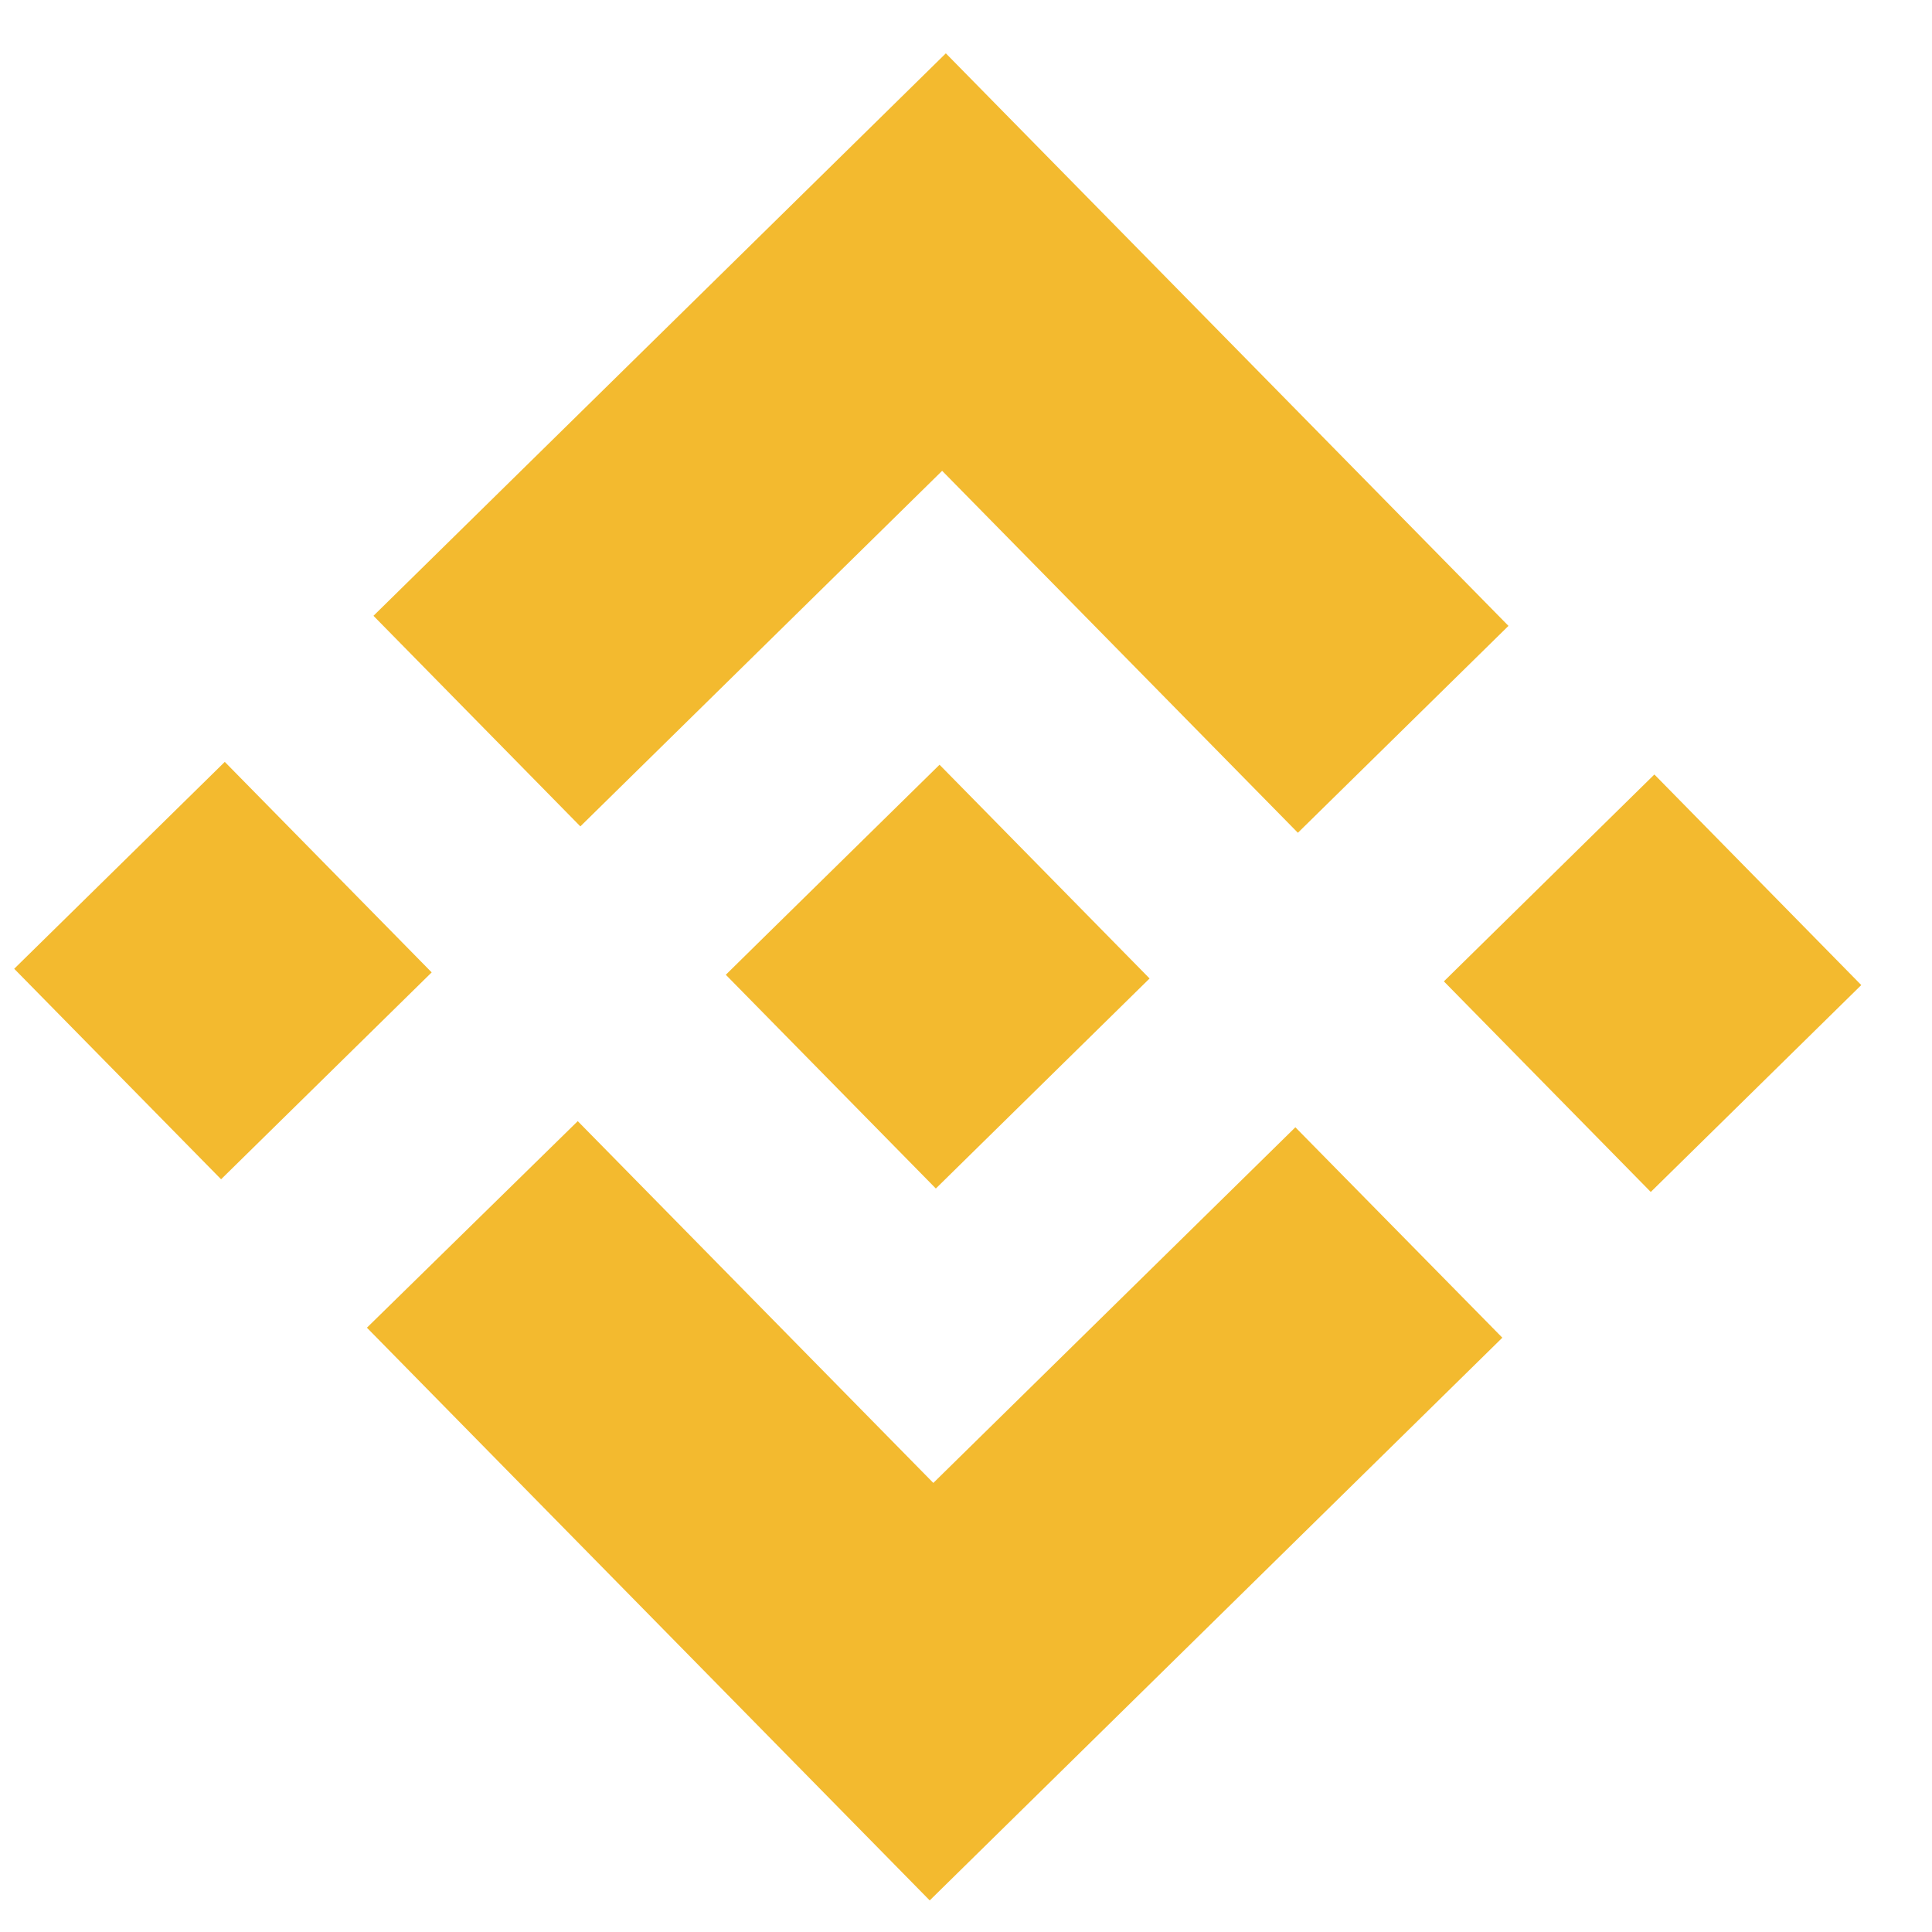 <svg width="23" height="23" viewBox="0 0 23 23" fill="none" xmlns="http://www.w3.org/2000/svg">
<g id="Layer 2">
<g id="Layer 1">
<path id="Vector" d="M6.909 9.838L11.216 5.605L15.451 9.914L17.958 7.451L11.26 0.635L4.446 7.331L6.909 9.838L6.909 9.838ZM0.169 11.533L2.676 9.07L5.139 11.576L2.632 14.039L0.169 11.533ZM6.878 13.347L11.111 17.654L15.421 13.42L17.885 15.925L17.884 15.926L11.068 22.624L4.372 15.81L4.368 15.806L6.878 13.347L6.878 13.347ZM17.189 11.683L19.695 9.22L22.158 11.727L19.652 14.19L17.189 11.683Z" fill="#F3BA2F"/>
<path id="Vector_2" d="M13.683 11.647L13.684 11.647L11.185 9.104L9.305 10.951L9.089 11.163L8.644 11.601L8.64 11.604L8.644 11.608L11.141 14.149L13.684 11.65L13.686 11.649L13.684 11.647" fill="#F3BA2F"/>
</g>
</g>
</svg>
